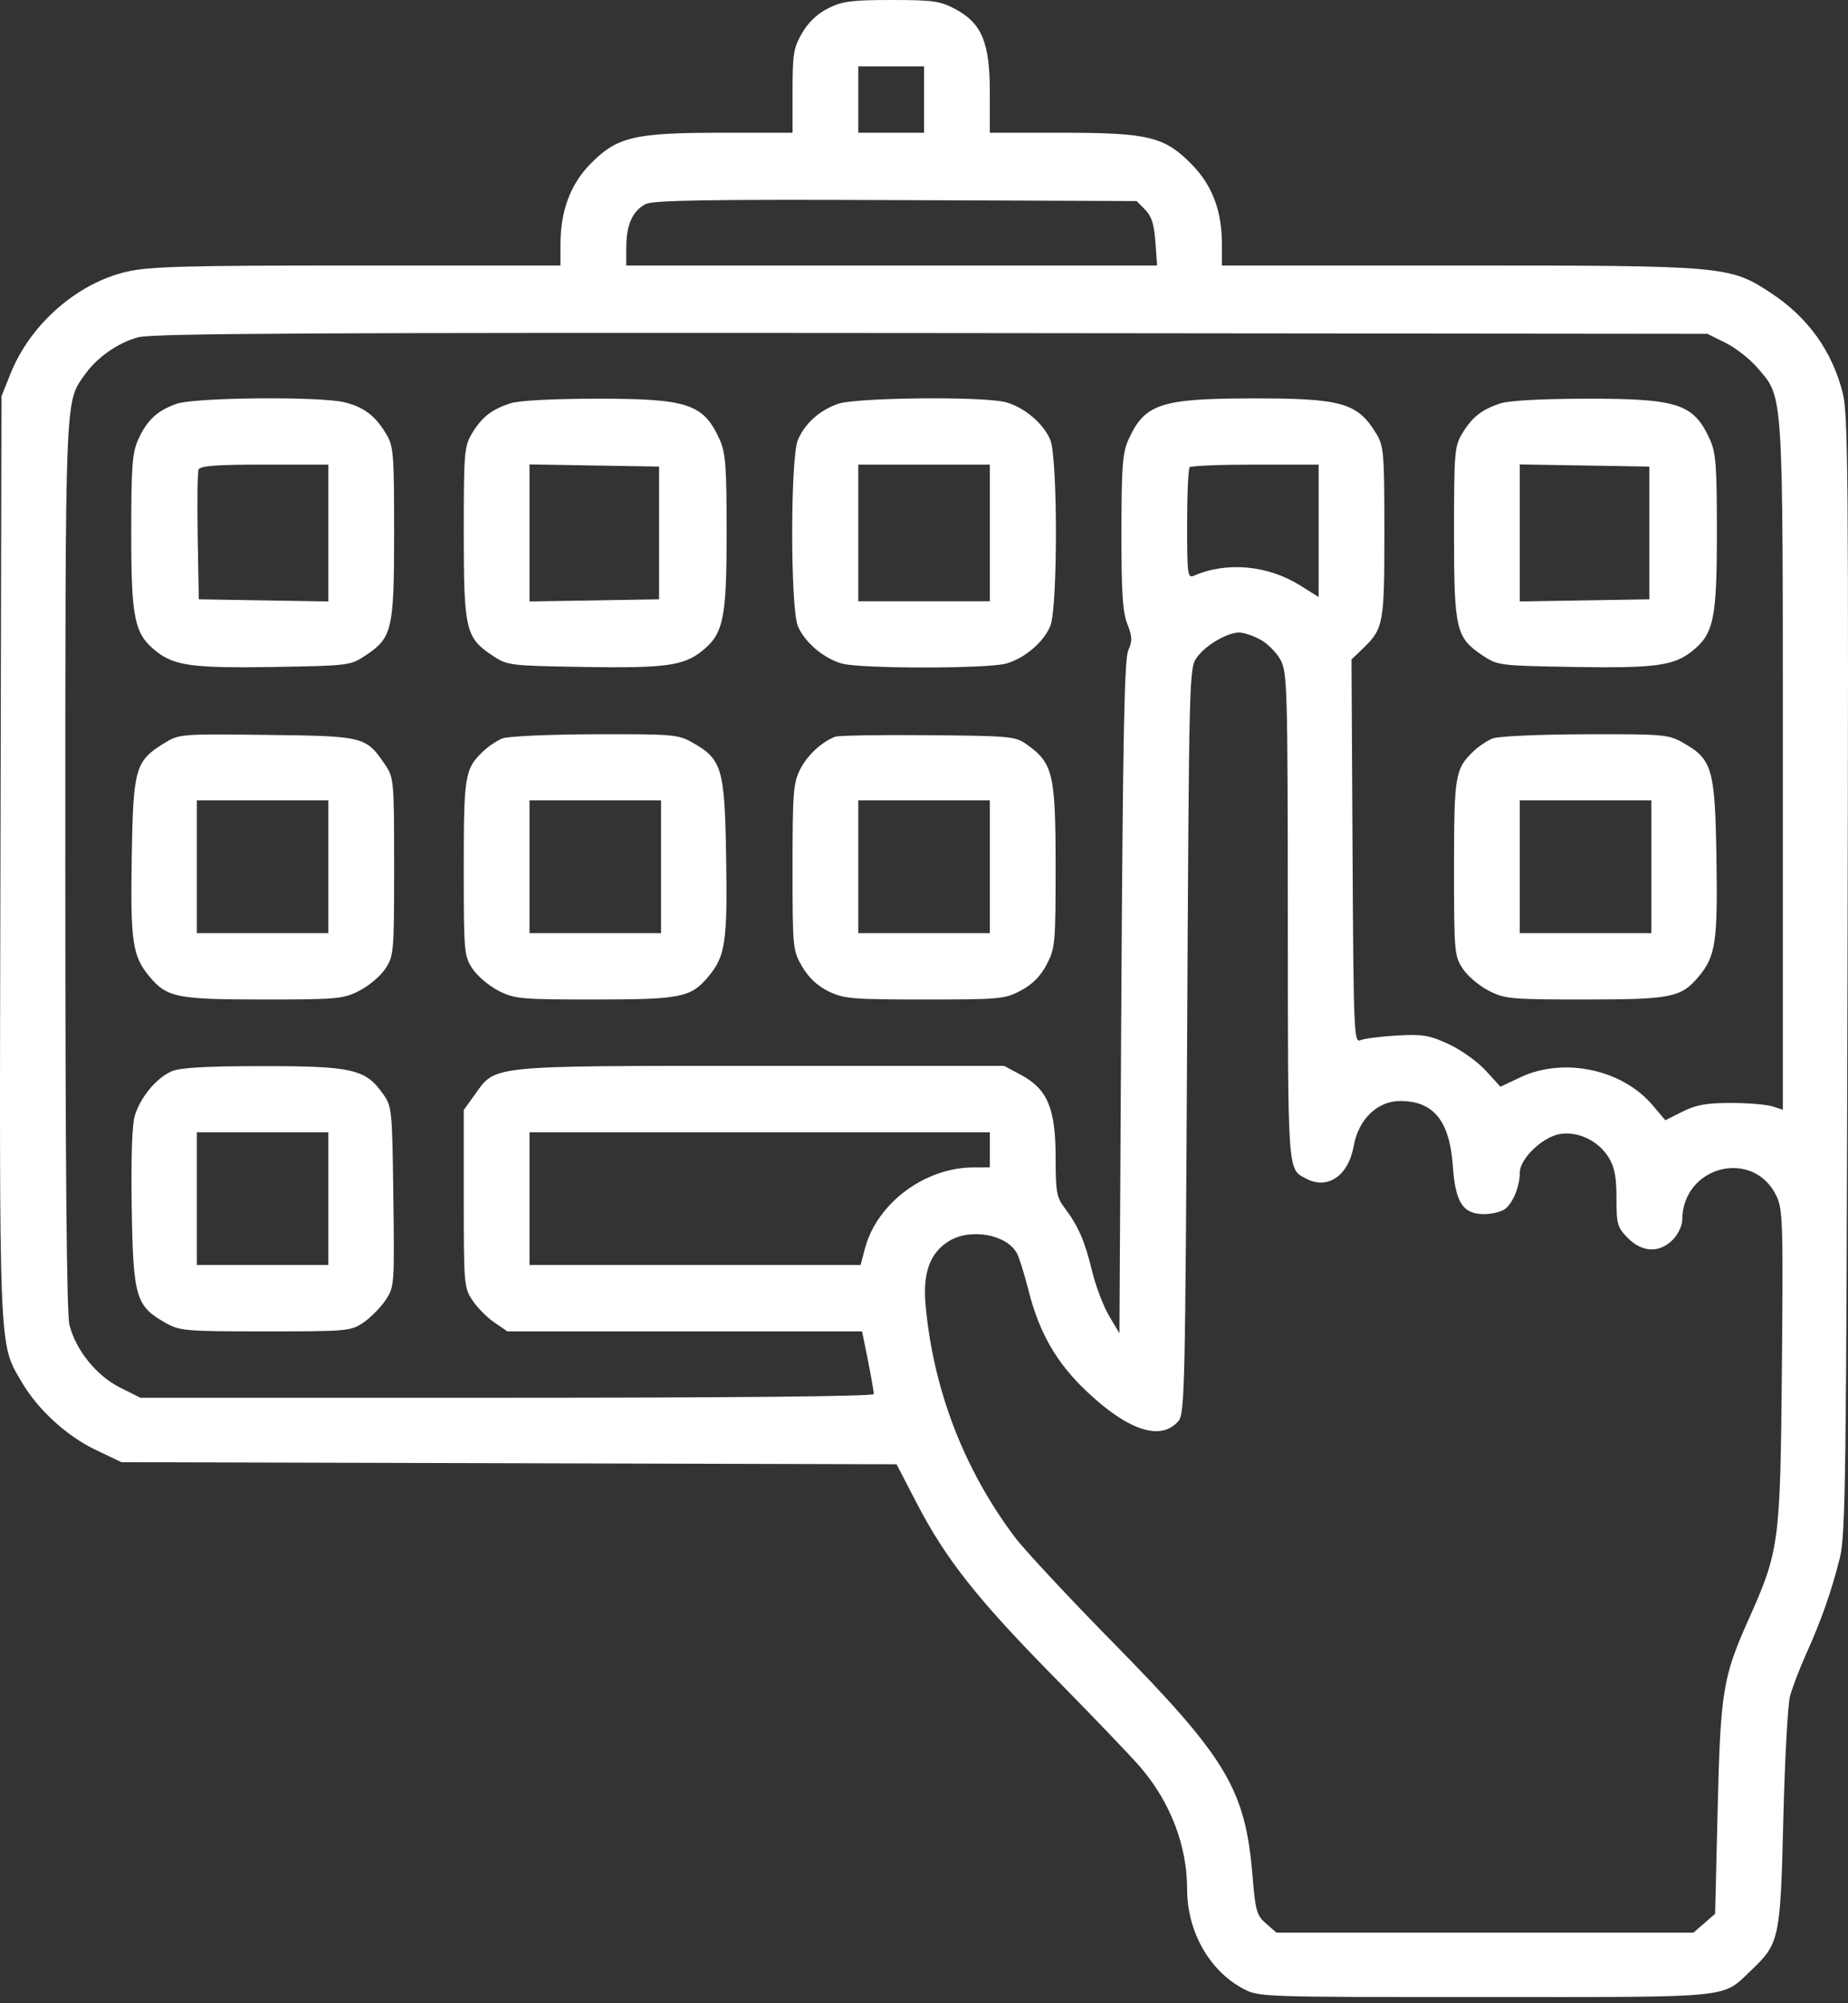 <svg width="60" height="65" viewBox="0 0 60 65" fill="none" xmlns="http://www.w3.org/2000/svg">
<rect x="0" y="0" width="60" height="65" fill="#333333" stroke="none"/>
<path fill-rule="evenodd" clip-rule="evenodd" d="M26.89 0.268C26.54 0.443 26.245 0.722 26.043 1.071C25.765 1.549 25.732 1.748 25.732 2.956V4.307H23.432C20.598 4.307 20.042 4.438 19.184 5.303C18.52 5.973 18.197 6.837 18.197 7.941V8.614H11.596C6.015 8.614 4.861 8.646 4.118 8.816C2.508 9.185 0.984 10.519 0.344 12.118L0.048 12.858L0.015 27.794C-0.023 44.132 -0.046 43.551 0.702 44.839C1.218 45.726 2.159 46.592 3.095 47.039L3.942 47.444L16.526 47.478L29.109 47.512L29.758 48.763C30.702 50.585 31.736 51.892 34.24 54.433C35.464 55.675 36.712 56.977 37.013 57.325C37.996 58.464 38.543 59.884 38.543 61.299C38.543 62.661 39.253 63.929 40.346 64.519C40.866 64.799 40.868 64.799 48.213 64.799C56.385 64.799 55.89 64.849 56.859 63.93C57.773 63.063 57.806 62.908 57.9 59.035C57.947 57.119 58.044 55.323 58.116 55.045C58.189 54.766 58.428 54.139 58.648 53.651C59.136 52.568 59.464 51.633 59.736 50.547C59.921 49.807 59.946 47.907 59.984 31.624C60.021 15.532 60.004 13.438 59.829 12.751C59.48 11.377 58.691 10.285 57.47 9.488C56.156 8.629 55.983 8.614 47.341 8.614H39.673V7.941C39.673 6.831 39.359 6.006 38.674 5.315C37.797 4.43 37.28 4.307 34.438 4.307H32.137V2.997C32.137 1.377 31.878 0.754 31.012 0.292C30.528 0.034 30.29 -0 28.947 3.54617e-07C27.653 3.54617e-07 27.348 0.04 26.89 0.268ZM30.002 3.23V4.307H28.935H27.867V3.23V2.154H28.935H30.002V3.23ZM37.181 6.804C37.388 7.013 37.472 7.278 37.513 7.849L37.568 8.614H28.95H20.332L20.334 8.013C20.336 7.292 20.54 6.839 20.962 6.622C21.206 6.497 22.978 6.468 29.088 6.493L36.903 6.524L37.181 6.804ZM56.031 11.128C56.359 11.291 56.827 11.659 57.07 11.946C57.91 12.935 57.884 12.527 57.884 24.867V36.006L57.538 35.897C57.349 35.837 56.741 35.788 56.188 35.788C55.402 35.788 55.062 35.85 54.627 36.069L54.07 36.35L53.65 35.855C52.664 34.694 50.764 34.294 49.365 34.955L48.716 35.261L48.236 34.736C47.972 34.448 47.431 34.062 47.034 33.879C46.403 33.587 46.192 33.552 45.348 33.601C44.817 33.631 44.285 33.7 44.165 33.753C43.961 33.844 43.946 33.474 43.914 27.623L43.88 21.396L44.237 21.055C44.921 20.399 44.948 20.255 44.947 17.267C44.947 14.696 44.929 14.476 44.686 14.074C44.076 13.064 43.562 12.92 40.591 12.927C37.685 12.935 37.164 13.109 36.644 14.252C36.445 14.689 36.413 15.105 36.41 17.258C36.408 19.218 36.449 19.863 36.601 20.245C36.763 20.654 36.768 20.793 36.632 21.103C36.506 21.392 36.457 23.859 36.407 32.368L36.345 43.263L36.007 42.693C35.822 42.379 35.573 41.724 35.455 41.236C35.218 40.26 35.013 39.788 34.568 39.197C34.303 38.846 34.273 38.673 34.273 37.538C34.273 35.966 34.006 35.335 33.147 34.877L32.6 34.585H24.71C15.824 34.585 16.105 34.557 15.421 35.51L15.057 36.017V38.893C15.057 41.674 15.066 41.783 15.342 42.196C15.499 42.431 15.819 42.753 16.052 42.912L16.476 43.2H22.232H27.988L28.047 43.485C28.218 44.301 28.37 45.126 28.37 45.233C28.37 45.308 23.906 45.353 16.463 45.353H4.556L3.893 45.02C3.128 44.635 2.459 43.805 2.254 42.985C2.164 42.627 2.121 37.776 2.121 28.088C2.121 12.701 2.106 13.072 2.742 12.171C3.146 11.599 3.817 11.126 4.485 10.944C4.951 10.817 10.27 10.789 30.253 10.807L55.435 10.832L56.031 11.128ZM5.723 13.105C5.097 13.331 4.775 13.631 4.492 14.252C4.293 14.69 4.261 15.102 4.261 17.293C4.261 20.088 4.363 20.572 5.073 21.134C5.664 21.603 6.277 21.684 8.897 21.641C11.334 21.6 11.379 21.595 11.876 21.263C12.736 20.688 12.796 20.426 12.796 17.273C12.795 14.695 12.777 14.476 12.535 14.074C12.18 13.488 11.826 13.218 11.202 13.057C10.419 12.856 6.316 12.892 5.723 13.105ZM16.558 13.09C15.954 13.291 15.643 13.536 15.326 14.062C15.074 14.479 15.058 14.671 15.057 17.273C15.057 20.426 15.117 20.688 15.977 21.263C16.474 21.595 16.519 21.6 18.956 21.641C21.576 21.684 22.189 21.603 22.78 21.134C23.489 20.572 23.592 20.088 23.592 17.293C23.592 15.102 23.56 14.69 23.361 14.252C22.835 13.097 22.327 12.932 19.327 12.937C17.898 12.94 16.832 12.998 16.558 13.09ZM27.196 13.107C26.597 13.322 26.13 13.746 25.904 14.28C25.66 14.858 25.659 19.722 25.904 20.311C26.122 20.838 26.739 21.363 27.337 21.531C27.944 21.701 32.061 21.701 32.667 21.531C33.266 21.363 33.883 20.838 34.101 20.311C34.344 19.724 34.344 14.861 34.101 14.274C33.883 13.746 33.266 13.222 32.667 13.054C31.956 12.855 27.785 12.895 27.196 13.107ZM48.709 13.09C48.105 13.291 47.795 13.536 47.477 14.062C47.225 14.479 47.209 14.671 47.209 17.273C47.208 20.426 47.269 20.688 48.129 21.263C48.626 21.595 48.67 21.6 51.107 21.641C53.728 21.684 54.341 21.603 54.932 21.134C55.641 20.572 55.743 20.088 55.743 17.293C55.743 15.102 55.712 14.69 55.513 14.252C54.987 13.097 54.479 12.932 51.479 12.937C50.049 12.94 48.984 12.998 48.709 13.09ZM10.661 17.296V19.515L8.557 19.481L6.454 19.446L6.419 17.424C6.4 16.312 6.412 15.329 6.446 15.239C6.494 15.115 7.005 15.075 8.585 15.075H10.661V17.296ZM21.399 17.293V19.446L19.296 19.481L17.192 19.515V17.293V15.069L19.296 15.104L21.399 15.139V17.293ZM32.137 17.293V19.509H30.002H27.867V17.293V15.075H30.002H32.137V17.293ZM42.813 17.224V19.372L42.214 18.997C41.165 18.339 39.829 18.216 38.762 18.681C38.559 18.769 38.543 18.644 38.543 17.011C38.543 16.039 38.58 15.206 38.626 15.16C38.672 15.114 39.633 15.075 40.761 15.075H42.813V17.224ZM53.551 17.293V19.446L51.447 19.481L49.344 19.515V17.293V15.069L51.447 15.104L53.551 15.139V17.293ZM40.921 20.754C41.157 20.882 41.452 21.18 41.579 21.418C41.794 21.822 41.808 22.345 41.812 29.769C41.816 38.133 41.801 37.919 42.396 38.238C43.102 38.618 43.776 38.159 43.953 37.179C44.108 36.316 44.721 35.725 45.46 35.725C46.551 35.725 47.067 36.367 47.172 37.852C47.255 39.032 47.502 39.401 48.204 39.395C48.451 39.393 48.749 39.317 48.868 39.226C49.126 39.029 49.344 38.489 49.344 38.048C49.344 37.606 50.062 36.907 50.628 36.8C51.216 36.689 51.894 37.01 52.23 37.559C52.423 37.873 52.483 38.191 52.483 38.885C52.483 39.726 52.513 39.828 52.85 40.169C53.319 40.642 53.878 40.664 54.31 40.228C54.48 40.057 54.618 39.77 54.618 39.591C54.618 37.824 56.94 37.24 57.683 38.82C57.882 39.243 57.897 39.739 57.854 44.378C57.8 50.118 57.776 50.299 56.754 52.589C55.936 54.422 55.86 54.892 55.768 58.698L55.686 62.098L55.334 62.404L54.981 62.709H48.213H41.445L41.108 62.416C40.8 62.15 40.761 62.009 40.666 60.864C40.433 58.059 39.833 57.054 36.155 53.314C34.693 51.827 33.243 50.273 32.935 49.859C31.288 47.656 30.304 45.095 30.052 42.352C29.955 41.302 30.192 40.651 30.809 40.271C31.51 39.84 32.691 40.053 33.019 40.67C33.093 40.81 33.263 41.355 33.396 41.88C33.743 43.248 34.299 44.215 35.268 45.134C36.632 46.428 37.697 46.773 38.264 46.106C38.464 45.871 38.484 44.949 38.543 33.767C38.605 21.793 38.608 21.678 38.865 21.324C39.153 20.928 39.848 20.523 40.24 20.523C40.379 20.523 40.686 20.627 40.921 20.754ZM5.323 24.12C4.393 24.692 4.324 24.933 4.277 27.807C4.232 30.558 4.301 31.025 4.85 31.683C5.421 32.367 5.737 32.431 8.558 32.431C10.955 32.431 11.144 32.414 11.669 32.146C11.977 31.989 12.357 31.668 12.512 31.431C12.786 31.016 12.796 30.898 12.796 28.124C12.796 25.35 12.786 25.233 12.514 24.829C11.883 23.895 11.841 23.884 8.674 23.846C5.849 23.812 5.822 23.814 5.323 24.12ZM16.313 23.959C16.14 24.029 15.866 24.21 15.704 24.363C15.091 24.941 15.057 25.139 15.057 28.162C15.057 30.897 15.067 31.016 15.34 31.431C15.496 31.668 15.876 31.989 16.183 32.146C16.709 32.414 16.898 32.431 19.295 32.431C22.116 32.431 22.432 32.367 23.003 31.683C23.552 31.025 23.621 30.558 23.576 27.807C23.529 24.93 23.443 24.639 22.487 24.097C22.019 23.831 21.854 23.817 19.31 23.825C17.834 23.829 16.485 23.89 16.313 23.959ZM27.114 23.905C26.665 24.083 26.211 24.507 25.98 24.962C25.756 25.406 25.732 25.714 25.732 28.14C25.732 30.772 25.738 30.836 26.044 31.363C26.253 31.721 26.538 31.989 26.9 32.166C27.398 32.409 27.662 32.431 30.022 32.431C32.471 32.431 32.628 32.417 33.147 32.14C33.521 31.94 33.785 31.673 33.983 31.296C34.258 30.771 34.273 30.616 34.273 28.099C34.273 25.136 34.187 24.767 33.365 24.176C32.966 23.889 32.868 23.879 30.128 23.855C28.574 23.841 27.217 23.864 27.114 23.905ZM48.465 23.959C48.292 24.029 48.018 24.21 47.856 24.363C47.242 24.941 47.209 25.139 47.209 28.162C47.209 30.897 47.219 31.016 47.492 31.431C47.648 31.668 48.027 31.989 48.335 32.146C48.86 32.414 49.049 32.431 51.447 32.431C54.267 32.431 54.584 32.367 55.155 31.683C55.704 31.025 55.773 30.558 55.728 27.807C55.68 24.93 55.595 24.639 54.639 24.097C54.17 23.831 54.006 23.817 51.462 23.825C49.986 23.829 48.637 23.89 48.465 23.959ZM10.661 28.124V30.278H8.526H6.391V28.124V25.97H8.526H10.661V28.124ZM21.462 28.124V30.278H19.327H17.192V28.124V25.97H19.327H21.462V28.124ZM32.137 28.124V30.278H30.002H27.867V28.124V25.97H30.002H32.137V28.124ZM53.614 28.124V30.278H51.479H49.344V28.124V25.97H51.479H53.614V28.124ZM5.568 34.763C5.073 34.981 4.551 35.612 4.375 36.206C4.286 36.504 4.251 37.6 4.277 39.209C4.324 42.087 4.41 42.377 5.366 42.919C5.834 43.185 6.005 43.2 8.619 43.2C11.28 43.2 11.392 43.19 11.801 42.912C12.034 42.753 12.356 42.427 12.517 42.187C12.804 41.756 12.808 41.706 12.771 38.833C12.734 35.985 12.726 35.905 12.432 35.489C11.868 34.691 11.43 34.59 8.526 34.593C6.665 34.594 5.845 34.642 5.568 34.763ZM10.661 38.892V41.046H8.526H6.391V38.892V36.739H8.526H10.661V38.892ZM32.137 37.309V37.879L31.604 37.88C30.027 37.882 28.472 39.042 28.084 40.507L27.941 41.046H22.566H17.192V38.892V36.739H24.665H32.137V37.309Z" fill="white"/>
</svg>
